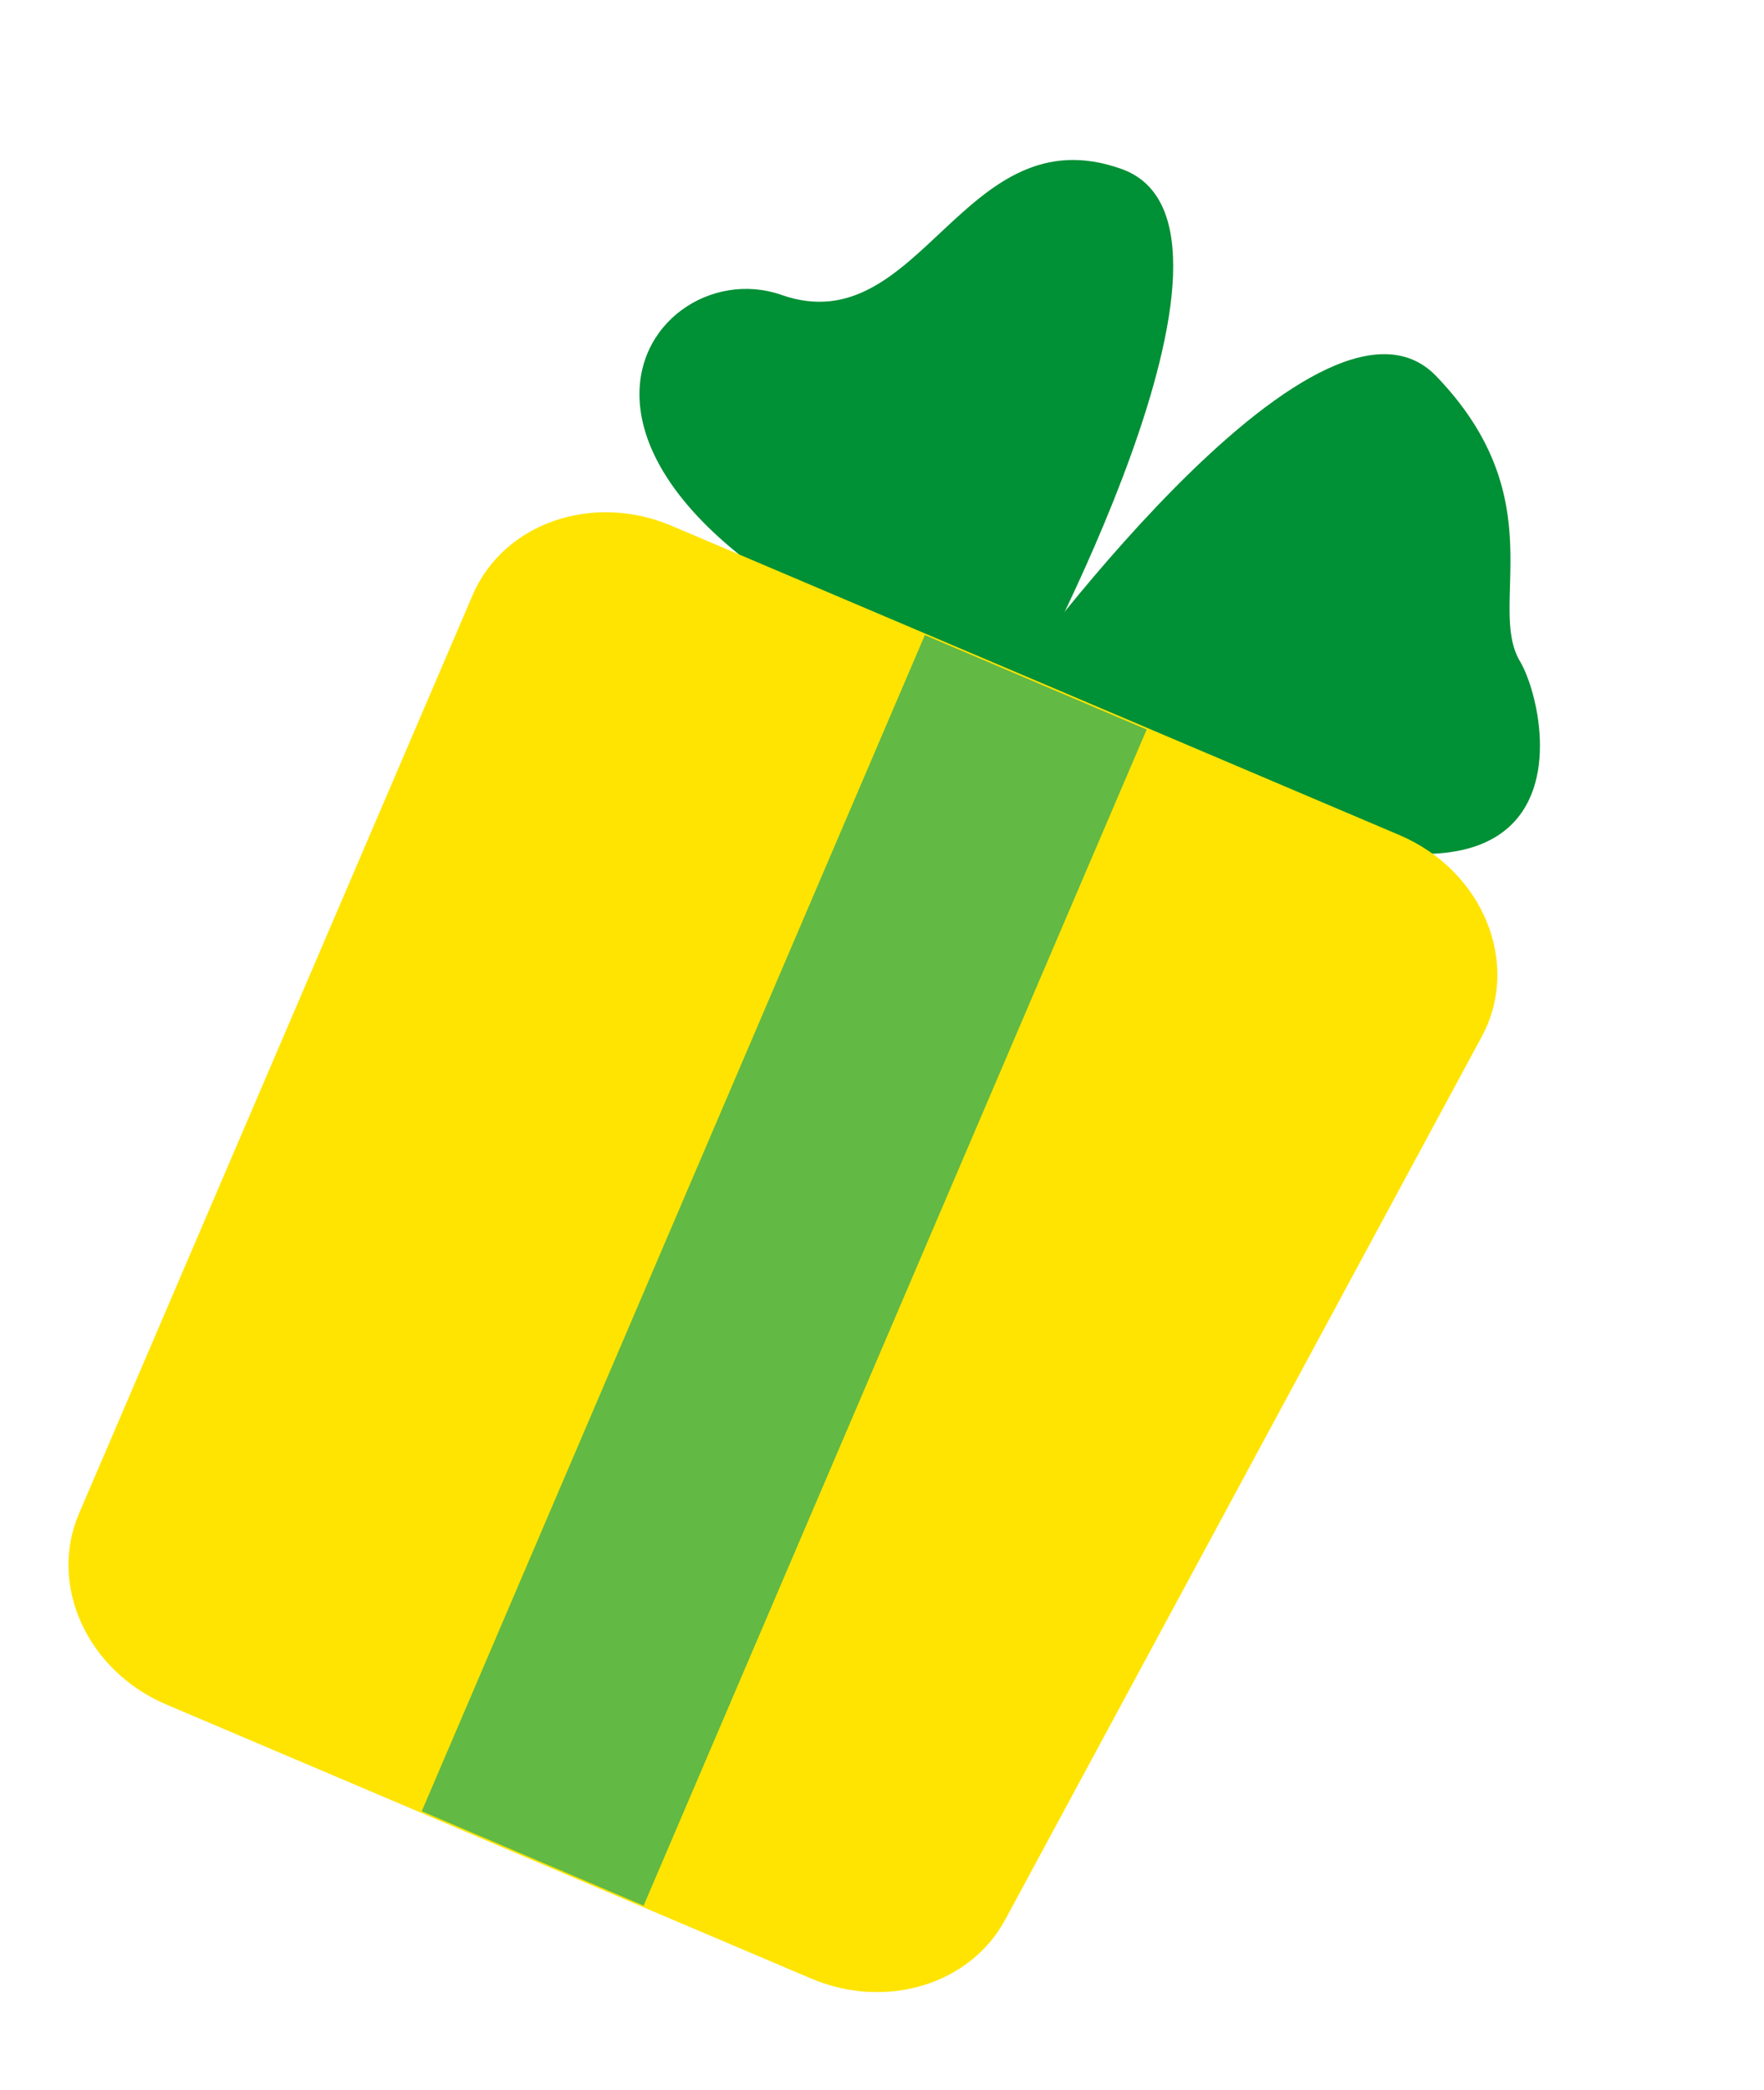 <svg width="76" height="90" viewBox="0 0 76 90" fill="none" xmlns="http://www.w3.org/2000/svg">
<path d="M43.22 29.782C43.22 29.782 56.75 10.883 61.874 16.196C66.998 21.509 64.051 26.084 65.489 28.485C66.925 30.889 69.727 45.076 43.22 29.782Z" fill="#009035"/>
<path d="M43.987 30.073C43.987 30.073 55.17 9.74 48.332 7.282C41.493 4.825 39.681 14.807 33.676 12.704C27.67 10.6 19.968 21.663 43.987 30.073Z" fill="#009035"/>
<path d="M7.172 73.415L34.95 85.215C38.162 86.579 41.798 85.478 43.307 82.681L63.843 44.64C65.538 41.501 63.898 37.497 60.291 35.965L28.937 22.646C25.528 21.198 21.69 22.534 20.363 25.629L3.403 65.189C2.076 68.284 3.763 71.967 7.172 73.415Z" fill="#FFE401"/>
<path d="M18.171 78.008L27.728 82.075L49.403 31.419L39.846 27.352L18.171 78.008Z" fill="#62B944"/>
</svg>
